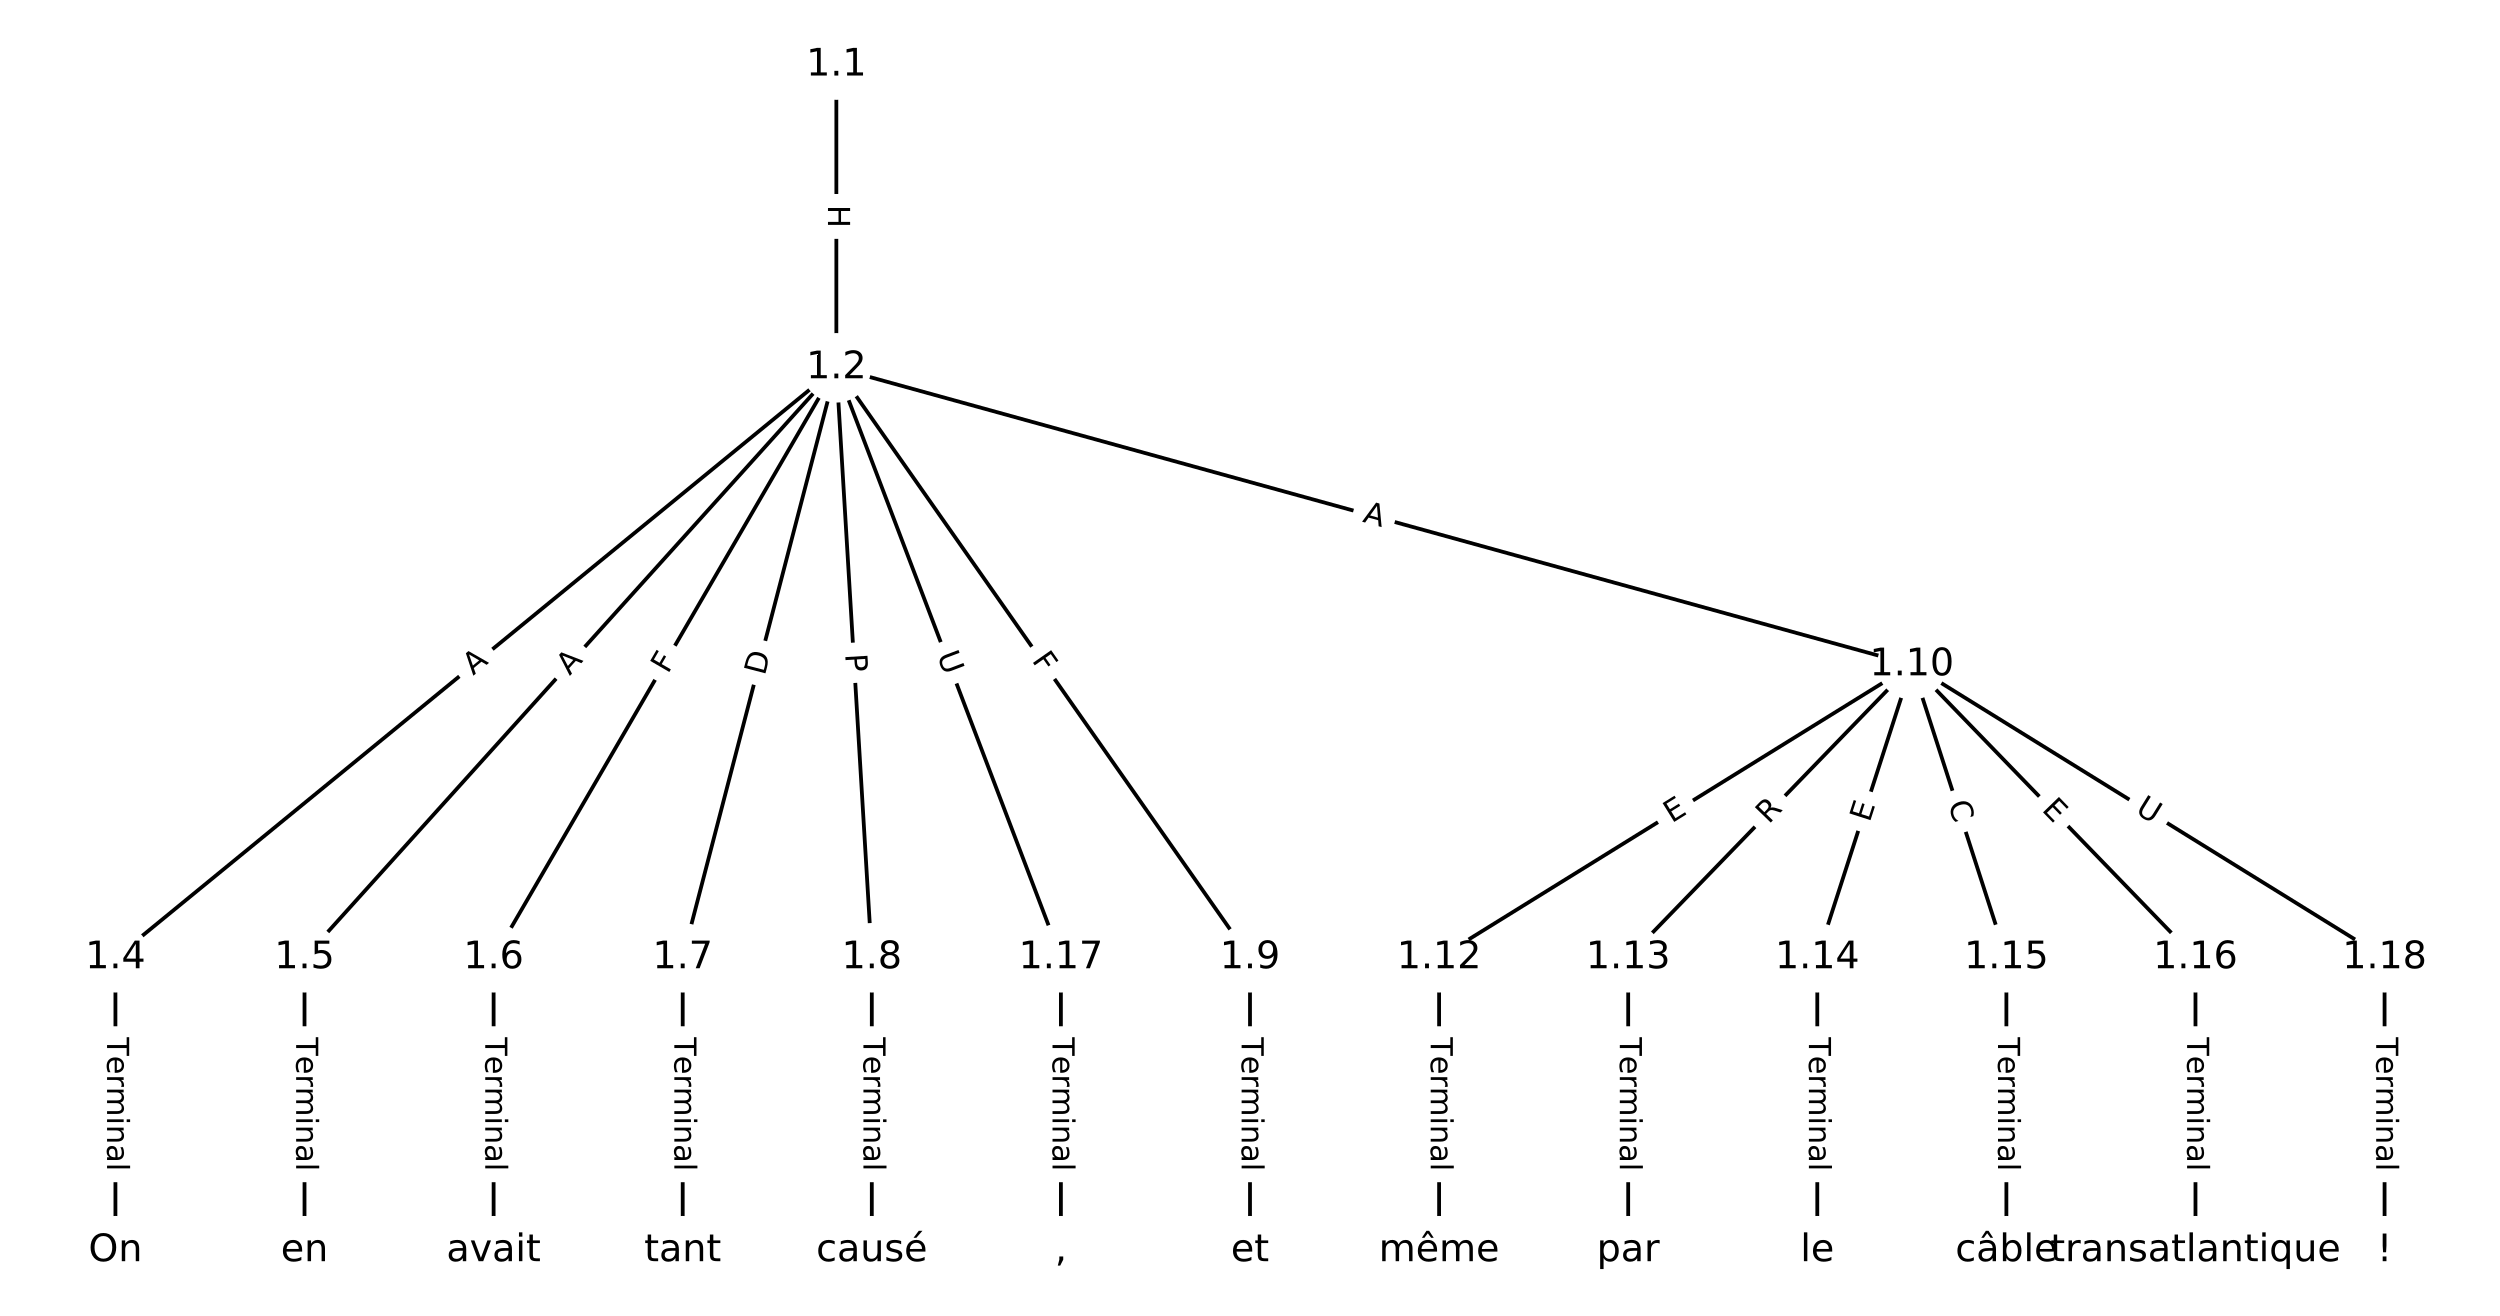 <?xml version="1.0" encoding="utf-8" standalone="no"?>
<!DOCTYPE svg PUBLIC "-//W3C//DTD SVG 1.1//EN"
  "http://www.w3.org/Graphics/SVG/1.1/DTD/svg11.dtd">
<!-- Created with matplotlib (https://matplotlib.org/) -->
<svg height="346.667pt" version="1.1" viewBox="0 0 658.667 346.667" width="658.667pt" xmlns="http://www.w3.org/2000/svg" xmlns:xlink="http://www.w3.org/1999/xlink">
 <defs>
  <style type="text/css">
*{stroke-linecap:butt;stroke-linejoin:round;}
  </style>
 </defs>
 <g id="figure_1">
  <g id="patch_1">
   <path d="M 0 346.667 
L 658.667 346.667 
L 658.667 0 
L 0 0 
z
" style="fill:#ffffff;"/>
  </g>
  <g id="axes_1">
   <g id="LineCollection_1">
    <path clip-path="url(#pf6a840a02a)" d="M 220.351 17.146 
L 220.351 96.907 
" style="fill:none;stroke:#000000;"/>
    <path clip-path="url(#pf6a840a02a)" d="M 220.351 96.907 
L 30.411 252.341 
" style="fill:none;stroke:#000000;"/>
    <path clip-path="url(#pf6a840a02a)" d="M 220.351 96.907 
L 80.231 252.341 
" style="fill:none;stroke:#000000;"/>
    <path clip-path="url(#pf6a840a02a)" d="M 220.351 96.907 
L 130.052 252.341 
" style="fill:none;stroke:#000000;"/>
    <path clip-path="url(#pf6a840a02a)" d="M 220.351 96.907 
L 179.872 252.341 
" style="fill:none;stroke:#000000;"/>
    <path clip-path="url(#pf6a840a02a)" d="M 220.351 96.907 
L 229.693 252.341 
" style="fill:none;stroke:#000000;"/>
    <path clip-path="url(#pf6a840a02a)" d="M 220.351 96.907 
L 329.333 252.341 
" style="fill:none;stroke:#000000;"/>
    <path clip-path="url(#pf6a840a02a)" d="M 220.351 96.907 
L 503.705 175.16 
" style="fill:none;stroke:#000000;"/>
    <path clip-path="url(#pf6a840a02a)" d="M 220.351 96.907 
L 279.513 252.341 
" style="fill:none;stroke:#000000;"/>
    <path clip-path="url(#pf6a840a02a)" d="M 30.411 252.341 
L 30.411 329.521 
" style="fill:none;stroke:#000000;"/>
    <path clip-path="url(#pf6a840a02a)" d="M 80.231 252.341 
L 80.231 329.521 
" style="fill:none;stroke:#000000;"/>
    <path clip-path="url(#pf6a840a02a)" d="M 130.052 252.341 
L 130.052 329.521 
" style="fill:none;stroke:#000000;"/>
    <path clip-path="url(#pf6a840a02a)" d="M 179.872 252.341 
L 179.872 329.521 
" style="fill:none;stroke:#000000;"/>
    <path clip-path="url(#pf6a840a02a)" d="M 229.693 252.341 
L 229.693 329.521 
" style="fill:none;stroke:#000000;"/>
    <path clip-path="url(#pf6a840a02a)" d="M 329.333 252.341 
L 329.333 329.521 
" style="fill:none;stroke:#000000;"/>
    <path clip-path="url(#pf6a840a02a)" d="M 503.705 175.16 
L 379.154 252.341 
" style="fill:none;stroke:#000000;"/>
    <path clip-path="url(#pf6a840a02a)" d="M 503.705 175.16 
L 428.974 252.341 
" style="fill:none;stroke:#000000;"/>
    <path clip-path="url(#pf6a840a02a)" d="M 503.705 175.16 
L 478.794 252.341 
" style="fill:none;stroke:#000000;"/>
    <path clip-path="url(#pf6a840a02a)" d="M 503.705 175.16 
L 528.615 252.341 
" style="fill:none;stroke:#000000;"/>
    <path clip-path="url(#pf6a840a02a)" d="M 503.705 175.16 
L 578.435 252.341 
" style="fill:none;stroke:#000000;"/>
    <path clip-path="url(#pf6a840a02a)" d="M 503.705 175.16 
L 628.256 252.341 
" style="fill:none;stroke:#000000;"/>
    <path clip-path="url(#pf6a840a02a)" d="M 379.154 252.341 
L 379.154 329.521 
" style="fill:none;stroke:#000000;"/>
    <path clip-path="url(#pf6a840a02a)" d="M 428.974 252.341 
L 428.974 329.521 
" style="fill:none;stroke:#000000;"/>
    <path clip-path="url(#pf6a840a02a)" d="M 478.794 252.341 
L 478.794 329.521 
" style="fill:none;stroke:#000000;"/>
    <path clip-path="url(#pf6a840a02a)" d="M 528.615 252.341 
L 528.615 329.521 
" style="fill:none;stroke:#000000;"/>
    <path clip-path="url(#pf6a840a02a)" d="M 578.435 252.341 
L 578.435 329.521 
" style="fill:none;stroke:#000000;"/>
    <path clip-path="url(#pf6a840a02a)" d="M 279.513 252.341 
L 279.513 329.521 
" style="fill:none;stroke:#000000;"/>
    <path clip-path="url(#pf6a840a02a)" d="M 628.256 252.341 
L 628.256 329.521 
" style="fill:none;stroke:#000000;"/>
   </g>
   <g id="text_1">
    <g id="patch_2">
     <path clip-path="url(#pf6a840a02a)" d="M 214.08 54.018 
L 214.08 60.034 
Q 214.08 62.434 216.48 62.434 
L 224.222 62.434 
Q 226.622 62.434 226.622 60.034 
L 226.622 54.018 
Q 226.622 51.618 224.222 51.618 
L 216.48 51.618 
Q 214.08 51.618 214.08 54.018 
z
" style="fill:#ffffff;stroke:#ffffff;stroke-linejoin:miter;"/>
    </g>
    <g clip-path="url(#pf6a840a02a)">
     <!-- H -->
     <defs>
      <path d="M 9.812 72.906 
L 19.672 72.906 
L 19.672 43.016 
L 55.516 43.016 
L 55.516 72.906 
L 65.375 72.906 
L 65.375 0 
L 55.516 0 
L 55.516 34.719 
L 19.672 34.719 
L 19.672 0 
L 9.812 0 
z
" id="DejaVuSans-72"/>
     </defs>
     <g transform="translate(218.144 54.018)rotate(-270)scale(0.08 -0.08)">
      <use xlink:href="#DejaVuSans-72"/>
     </g>
    </g>
   </g>
   <g id="text_2">
    <g id="patch_3">
     <path clip-path="url(#pf6a840a02a)" d="M 127.235 181.21 
L 131.47 177.744 
Q 133.328 176.224 131.808 174.367 
L 126.904 168.375 
Q 125.384 166.517 123.527 168.037 
L 119.292 171.503 
Q 117.435 173.023 118.954 174.88 
L 123.858 180.872 
Q 125.378 182.73 127.235 181.21 
z
" style="fill:#ffffff;stroke:#ffffff;stroke-linejoin:miter;"/>
    </g>
    <g clip-path="url(#pf6a840a02a)">
     <!-- A -->
     <defs>
      <path d="M 34.188 63.188 
L 20.797 26.906 
L 47.609 26.906 
z
M 28.609 72.906 
L 39.797 72.906 
L 67.578 0 
L 57.328 0 
L 50.688 18.703 
L 17.828 18.703 
L 11.188 0 
L 0.781 0 
z
" id="DejaVuSans-65"/>
     </defs>
     <g transform="translate(124.662 178.065)rotate(-39.295)scale(0.08 -0.08)">
      <use xlink:href="#DejaVuSans-65"/>
     </g>
    </g>
   </g>
   <g id="text_3">
    <g id="patch_4">
     <path clip-path="url(#pf6a840a02a)" d="M 153.117 180.855 
L 156.781 176.79 
Q 158.388 175.008 156.606 173.401 
L 150.855 168.217 
Q 149.072 166.61 147.465 168.392 
L 143.801 172.457 
Q 142.194 174.239 143.977 175.846 
L 149.728 181.031 
Q 151.51 182.638 153.117 180.855 
z
" style="fill:#ffffff;stroke:#ffffff;stroke-linejoin:miter;"/>
    </g>
    <g clip-path="url(#pf6a840a02a)">
     <!-- A -->
     <g transform="translate(150.099 178.134)rotate(-47.966)scale(0.08 -0.08)">
      <use xlink:href="#DejaVuSans-65"/>
     </g>
    </g>
   </g>
   <g id="text_4">
    <g id="patch_5">
     <path clip-path="url(#pf6a840a02a)" d="M 179.468 179.763 
L 181.78 175.785 
Q 182.985 173.709 180.91 172.504 
L 174.215 168.614 
Q 172.14 167.409 170.935 169.484 
L 168.623 173.463 
Q 167.418 175.538 169.493 176.743 
L 176.188 180.633 
Q 178.263 181.838 179.468 179.763 
z
" style="fill:#ffffff;stroke:#ffffff;stroke-linejoin:miter;"/>
    </g>
    <g clip-path="url(#pf6a840a02a)">
     <!-- F -->
     <defs>
      <path d="M 9.812 72.906 
L 51.703 72.906 
L 51.703 64.594 
L 19.672 64.594 
L 19.672 43.109 
L 48.578 43.109 
L 48.578 34.812 
L 19.672 34.812 
L 19.672 0 
L 9.812 0 
z
" id="DejaVuSans-70"/>
     </defs>
     <g transform="translate(175.955 177.722)rotate(-59.846)scale(0.08 -0.08)">
      <use xlink:href="#DejaVuSans-70"/>
     </g>
    </g>
   </g>
   <g id="text_5">
    <g id="patch_6">
     <path clip-path="url(#pf6a840a02a)" d="M 205.404 179.185 
L 206.957 173.223 
Q 207.562 170.901 205.239 170.296 
L 197.746 168.345 
Q 195.424 167.74 194.819 170.063 
L 193.267 176.024 
Q 192.662 178.346 194.984 178.951 
L 202.477 180.902 
Q 204.799 181.507 205.404 179.185 
z
" style="fill:#ffffff;stroke:#ffffff;stroke-linejoin:miter;"/>
    </g>
    <g clip-path="url(#pf6a840a02a)">
     <!-- D -->
     <defs>
      <path d="M 19.672 64.797 
L 19.672 8.109 
L 31.594 8.109 
Q 46.688 8.109 53.688 14.938 
Q 60.688 21.781 60.688 36.531 
Q 60.688 51.172 53.688 57.984 
Q 46.688 64.797 31.594 64.797 
z
M 9.812 72.906 
L 30.078 72.906 
Q 51.266 72.906 61.172 64.094 
Q 71.094 55.281 71.094 36.531 
Q 71.094 17.672 61.125 8.828 
Q 51.172 0 30.078 0 
L 9.812 0 
z
" id="DejaVuSans-68"/>
     </defs>
     <g transform="translate(201.472 178.161)rotate(-75.403)scale(0.08 -0.08)">
      <use xlink:href="#DejaVuSans-68"/>
     </g>
    </g>
   </g>
   <g id="text_6">
    <g id="patch_7">
     <path clip-path="url(#pf6a840a02a)" d="M 218.617 172.592 
L 218.907 177.407 
Q 219.051 179.803 221.446 179.659 
L 229.175 179.195 
Q 231.571 179.051 231.427 176.655 
L 231.137 171.84 
Q 230.993 169.444 228.598 169.588 
L 220.869 170.053 
Q 218.473 170.197 218.617 172.592 
z
" style="fill:#ffffff;stroke:#ffffff;stroke-linejoin:miter;"/>
    </g>
    <g clip-path="url(#pf6a840a02a)">
     <!-- P -->
     <defs>
      <path d="M 19.672 64.797 
L 19.672 37.406 
L 32.078 37.406 
Q 38.969 37.406 42.719 40.969 
Q 46.484 44.531 46.484 51.125 
Q 46.484 57.672 42.719 61.234 
Q 38.969 64.797 32.078 64.797 
z
M 9.812 72.906 
L 32.078 72.906 
Q 44.344 72.906 50.609 67.359 
Q 56.891 61.812 56.891 51.125 
Q 56.891 40.328 50.609 34.812 
Q 44.344 29.297 32.078 29.297 
L 19.672 29.297 
L 19.672 0 
L 9.812 0 
z
" id="DejaVuSans-80"/>
     </defs>
     <g transform="translate(222.674 172.348)rotate(-273.439)scale(0.08 -0.08)">
      <use xlink:href="#DejaVuSans-80"/>
     </g>
    </g>
   </g>
   <g id="text_7">
    <g id="patch_8">
     <path clip-path="url(#pf6a840a02a)" d="M 268.387 176.34 
L 271.028 180.108 
Q 272.406 182.073 274.371 180.695 
L 280.711 176.25 
Q 282.676 174.872 281.298 172.907 
L 278.656 169.14 
Q 277.279 167.174 275.313 168.552 
L 268.974 172.997 
Q 267.009 174.375 268.387 176.34 
z
" style="fill:#ffffff;stroke:#ffffff;stroke-linejoin:miter;"/>
    </g>
    <g clip-path="url(#pf6a840a02a)">
     <!-- F -->
     <g transform="translate(271.714 174.007)rotate(-305.036)scale(0.08 -0.08)">
      <use xlink:href="#DejaVuSans-70"/>
     </g>
    </g>
   </g>
   <g id="text_8">
    <g id="patch_9">
     <path clip-path="url(#pf6a840a02a)" d="M 357.721 141.35 
L 362.996 142.807 
Q 365.309 143.446 365.948 141.132 
L 368.009 133.669 
Q 368.648 131.356 366.335 130.717 
L 361.06 129.26 
Q 358.746 128.621 358.108 130.935 
L 356.046 138.398 
Q 355.408 140.711 357.721 141.35 
z
" style="fill:#ffffff;stroke:#ffffff;stroke-linejoin:miter;"/>
    </g>
    <g clip-path="url(#pf6a840a02a)">
     <!-- A -->
     <g transform="translate(358.803 137.433)rotate(-344.561)scale(0.08 -0.08)">
      <use xlink:href="#DejaVuSans-65"/>
     </g>
    </g>
   </g>
   <g id="text_9">
    <g id="patch_10">
     <path clip-path="url(#pf6a840a02a)" d="M 243.03 174.118 
L 245.112 179.59 
Q 245.966 181.833 248.209 180.98 
L 255.445 178.226 
Q 257.688 177.372 256.835 175.129 
L 254.752 169.657 
Q 253.898 167.414 251.655 168.267 
L 244.419 171.022 
Q 242.176 171.875 243.03 174.118 
z
" style="fill:#ffffff;stroke:#ffffff;stroke-linejoin:miter;"/>
    </g>
    <g clip-path="url(#pf6a840a02a)">
     <!-- U -->
     <defs>
      <path d="M 8.688 72.906 
L 18.609 72.906 
L 18.609 28.609 
Q 18.609 16.891 22.844 11.734 
Q 27.094 6.594 36.625 6.594 
Q 46.094 6.594 50.344 11.734 
Q 54.594 16.891 54.594 28.609 
L 54.594 72.906 
L 64.5 72.906 
L 64.5 27.391 
Q 64.5 13.141 57.438 5.859 
Q 50.391 -1.422 36.625 -1.422 
Q 22.797 -1.422 15.734 5.859 
Q 8.688 13.141 8.688 27.391 
z
" id="DejaVuSans-85"/>
     </defs>
     <g transform="translate(246.828 172.673)rotate(-290.838)scale(0.08 -0.08)">
      <use xlink:href="#DejaVuSans-85"/>
     </g>
    </g>
   </g>
   <g id="text_10">
    <g id="patch_11">
     <path clip-path="url(#pf6a840a02a)" d="M 24.14 273.288 
L 24.14 308.573 
Q 24.14 310.973 26.54 310.973 
L 34.282 310.973 
Q 36.682 310.973 36.682 308.573 
L 36.682 273.288 
Q 36.682 270.888 34.282 270.888 
L 26.54 270.888 
Q 24.14 270.888 24.14 273.288 
z
" style="fill:#ffffff;stroke:#ffffff;stroke-linejoin:miter;"/>
    </g>
    <g clip-path="url(#pf6a840a02a)">
     <!-- Terminal -->
     <defs>
      <path d="M -0.297 72.906 
L 61.375 72.906 
L 61.375 64.594 
L 35.5 64.594 
L 35.5 0 
L 25.594 0 
L 25.594 64.594 
L -0.297 64.594 
z
" id="DejaVuSans-84"/>
      <path d="M 56.203 29.594 
L 56.203 25.203 
L 14.891 25.203 
Q 15.484 15.922 20.484 11.062 
Q 25.484 6.203 34.422 6.203 
Q 39.594 6.203 44.453 7.469 
Q 49.312 8.734 54.109 11.281 
L 54.109 2.781 
Q 49.266 0.734 44.188 -0.344 
Q 39.109 -1.422 33.891 -1.422 
Q 20.797 -1.422 13.156 6.188 
Q 5.516 13.812 5.516 26.812 
Q 5.516 40.234 12.766 48.109 
Q 20.016 56 32.328 56 
Q 43.359 56 49.781 48.891 
Q 56.203 41.797 56.203 29.594 
z
M 47.219 32.234 
Q 47.125 39.594 43.094 43.984 
Q 39.062 48.391 32.422 48.391 
Q 24.906 48.391 20.391 44.141 
Q 15.875 39.891 15.188 32.172 
z
" id="DejaVuSans-101"/>
      <path d="M 41.109 46.297 
Q 39.594 47.172 37.812 47.578 
Q 36.031 48 33.891 48 
Q 26.266 48 22.188 43.047 
Q 18.109 38.094 18.109 28.812 
L 18.109 0 
L 9.078 0 
L 9.078 54.688 
L 18.109 54.688 
L 18.109 46.188 
Q 20.953 51.172 25.484 53.578 
Q 30.031 56 36.531 56 
Q 37.453 56 38.578 55.875 
Q 39.703 55.766 41.062 55.516 
z
" id="DejaVuSans-114"/>
      <path d="M 52 44.188 
Q 55.375 50.25 60.062 53.125 
Q 64.75 56 71.094 56 
Q 79.641 56 84.281 50.016 
Q 88.922 44.047 88.922 33.016 
L 88.922 0 
L 79.891 0 
L 79.891 32.719 
Q 79.891 40.578 77.094 44.375 
Q 74.312 48.188 68.609 48.188 
Q 61.625 48.188 57.562 43.547 
Q 53.516 38.922 53.516 30.906 
L 53.516 0 
L 44.484 0 
L 44.484 32.719 
Q 44.484 40.625 41.703 44.406 
Q 38.922 48.188 33.109 48.188 
Q 26.219 48.188 22.156 43.531 
Q 18.109 38.875 18.109 30.906 
L 18.109 0 
L 9.078 0 
L 9.078 54.688 
L 18.109 54.688 
L 18.109 46.188 
Q 21.188 51.219 25.484 53.609 
Q 29.781 56 35.688 56 
Q 41.656 56 45.828 52.969 
Q 50 49.953 52 44.188 
z
" id="DejaVuSans-109"/>
      <path d="M 9.422 54.688 
L 18.406 54.688 
L 18.406 0 
L 9.422 0 
z
M 9.422 75.984 
L 18.406 75.984 
L 18.406 64.594 
L 9.422 64.594 
z
" id="DejaVuSans-105"/>
      <path d="M 54.891 33.016 
L 54.891 0 
L 45.906 0 
L 45.906 32.719 
Q 45.906 40.484 42.875 44.328 
Q 39.844 48.188 33.797 48.188 
Q 26.516 48.188 22.312 43.547 
Q 18.109 38.922 18.109 30.906 
L 18.109 0 
L 9.078 0 
L 9.078 54.688 
L 18.109 54.688 
L 18.109 46.188 
Q 21.344 51.125 25.703 53.562 
Q 30.078 56 35.797 56 
Q 45.219 56 50.047 50.172 
Q 54.891 44.344 54.891 33.016 
z
" id="DejaVuSans-110"/>
      <path d="M 34.281 27.484 
Q 23.391 27.484 19.188 25 
Q 14.984 22.516 14.984 16.5 
Q 14.984 11.719 18.141 8.906 
Q 21.297 6.109 26.703 6.109 
Q 34.188 6.109 38.703 11.406 
Q 43.219 16.703 43.219 25.484 
L 43.219 27.484 
z
M 52.203 31.203 
L 52.203 0 
L 43.219 0 
L 43.219 8.297 
Q 40.141 3.328 35.547 0.953 
Q 30.953 -1.422 24.312 -1.422 
Q 15.922 -1.422 10.953 3.297 
Q 6 8.016 6 15.922 
Q 6 25.141 12.172 29.828 
Q 18.359 34.516 30.609 34.516 
L 43.219 34.516 
L 43.219 35.406 
Q 43.219 41.609 39.141 45 
Q 35.062 48.391 27.688 48.391 
Q 23 48.391 18.547 47.266 
Q 14.109 46.141 10.016 43.891 
L 10.016 52.203 
Q 14.938 54.109 19.578 55.047 
Q 24.219 56 28.609 56 
Q 40.484 56 46.344 49.844 
Q 52.203 43.703 52.203 31.203 
z
" id="DejaVuSans-97"/>
      <path d="M 9.422 75.984 
L 18.406 75.984 
L 18.406 0 
L 9.422 0 
z
" id="DejaVuSans-108"/>
     </defs>
     <g transform="translate(28.204 273.288)rotate(-270)scale(0.08 -0.08)">
      <use xlink:href="#DejaVuSans-84"/>
      <use x="60.818" xlink:href="#DejaVuSans-101"/>
      <use x="122.342" xlink:href="#DejaVuSans-114"/>
      <use x="163.439" xlink:href="#DejaVuSans-109"/>
      <use x="260.852" xlink:href="#DejaVuSans-105"/>
      <use x="288.635" xlink:href="#DejaVuSans-110"/>
      <use x="352.014" xlink:href="#DejaVuSans-97"/>
      <use x="413.293" xlink:href="#DejaVuSans-108"/>
     </g>
    </g>
   </g>
   <g id="text_11">
    <g id="patch_12">
     <path clip-path="url(#pf6a840a02a)" d="M 73.96 273.288 
L 73.96 308.573 
Q 73.96 310.973 76.36 310.973 
L 84.103 310.973 
Q 86.503 310.973 86.503 308.573 
L 86.503 273.288 
Q 86.503 270.888 84.103 270.888 
L 76.36 270.888 
Q 73.96 270.888 73.96 273.288 
z
" style="fill:#ffffff;stroke:#ffffff;stroke-linejoin:miter;"/>
    </g>
    <g clip-path="url(#pf6a840a02a)">
     <!-- Terminal -->
     <g transform="translate(78.024 273.288)rotate(-270)scale(0.08 -0.08)">
      <use xlink:href="#DejaVuSans-84"/>
      <use x="60.818" xlink:href="#DejaVuSans-101"/>
      <use x="122.342" xlink:href="#DejaVuSans-114"/>
      <use x="163.439" xlink:href="#DejaVuSans-109"/>
      <use x="260.852" xlink:href="#DejaVuSans-105"/>
      <use x="288.635" xlink:href="#DejaVuSans-110"/>
      <use x="352.014" xlink:href="#DejaVuSans-97"/>
      <use x="413.293" xlink:href="#DejaVuSans-108"/>
     </g>
    </g>
   </g>
   <g id="text_12">
    <g id="patch_13">
     <path clip-path="url(#pf6a840a02a)" d="M 123.781 273.288 
L 123.781 308.573 
Q 123.781 310.973 126.181 310.973 
L 133.923 310.973 
Q 136.323 310.973 136.323 308.573 
L 136.323 273.288 
Q 136.323 270.888 133.923 270.888 
L 126.181 270.888 
Q 123.781 270.888 123.781 273.288 
z
" style="fill:#ffffff;stroke:#ffffff;stroke-linejoin:miter;"/>
    </g>
    <g clip-path="url(#pf6a840a02a)">
     <!-- Terminal -->
     <g transform="translate(127.844 273.288)rotate(-270)scale(0.08 -0.08)">
      <use xlink:href="#DejaVuSans-84"/>
      <use x="60.818" xlink:href="#DejaVuSans-101"/>
      <use x="122.342" xlink:href="#DejaVuSans-114"/>
      <use x="163.439" xlink:href="#DejaVuSans-109"/>
      <use x="260.852" xlink:href="#DejaVuSans-105"/>
      <use x="288.635" xlink:href="#DejaVuSans-110"/>
      <use x="352.014" xlink:href="#DejaVuSans-97"/>
      <use x="413.293" xlink:href="#DejaVuSans-108"/>
     </g>
    </g>
   </g>
   <g id="text_13">
    <g id="patch_14">
     <path clip-path="url(#pf6a840a02a)" d="M 173.601 273.288 
L 173.601 308.573 
Q 173.601 310.973 176.001 310.973 
L 183.743 310.973 
Q 186.143 310.973 186.143 308.573 
L 186.143 273.288 
Q 186.143 270.888 183.743 270.888 
L 176.001 270.888 
Q 173.601 270.888 173.601 273.288 
z
" style="fill:#ffffff;stroke:#ffffff;stroke-linejoin:miter;"/>
    </g>
    <g clip-path="url(#pf6a840a02a)">
     <!-- Terminal -->
     <g transform="translate(177.665 273.288)rotate(-270)scale(0.08 -0.08)">
      <use xlink:href="#DejaVuSans-84"/>
      <use x="60.818" xlink:href="#DejaVuSans-101"/>
      <use x="122.342" xlink:href="#DejaVuSans-114"/>
      <use x="163.439" xlink:href="#DejaVuSans-109"/>
      <use x="260.852" xlink:href="#DejaVuSans-105"/>
      <use x="288.635" xlink:href="#DejaVuSans-110"/>
      <use x="352.014" xlink:href="#DejaVuSans-97"/>
      <use x="413.293" xlink:href="#DejaVuSans-108"/>
     </g>
    </g>
   </g>
   <g id="text_14">
    <g id="patch_15">
     <path clip-path="url(#pf6a840a02a)" d="M 223.421 273.288 
L 223.421 308.573 
Q 223.421 310.973 225.821 310.973 
L 233.564 310.973 
Q 235.964 310.973 235.964 308.573 
L 235.964 273.288 
Q 235.964 270.888 233.564 270.888 
L 225.821 270.888 
Q 223.421 270.888 223.421 273.288 
z
" style="fill:#ffffff;stroke:#ffffff;stroke-linejoin:miter;"/>
    </g>
    <g clip-path="url(#pf6a840a02a)">
     <!-- Terminal -->
     <g transform="translate(227.485 273.288)rotate(-270)scale(0.08 -0.08)">
      <use xlink:href="#DejaVuSans-84"/>
      <use x="60.818" xlink:href="#DejaVuSans-101"/>
      <use x="122.342" xlink:href="#DejaVuSans-114"/>
      <use x="163.439" xlink:href="#DejaVuSans-109"/>
      <use x="260.852" xlink:href="#DejaVuSans-105"/>
      <use x="288.635" xlink:href="#DejaVuSans-110"/>
      <use x="352.014" xlink:href="#DejaVuSans-97"/>
      <use x="413.293" xlink:href="#DejaVuSans-108"/>
     </g>
    </g>
   </g>
   <g id="text_15">
    <g id="patch_16">
     <path clip-path="url(#pf6a840a02a)" d="M 323.062 273.288 
L 323.062 308.573 
Q 323.062 310.973 325.462 310.973 
L 333.205 310.973 
Q 335.605 310.973 335.605 308.573 
L 335.605 273.288 
Q 335.605 270.888 333.205 270.888 
L 325.462 270.888 
Q 323.062 270.888 323.062 273.288 
z
" style="fill:#ffffff;stroke:#ffffff;stroke-linejoin:miter;"/>
    </g>
    <g clip-path="url(#pf6a840a02a)">
     <!-- Terminal -->
     <g transform="translate(327.126 273.288)rotate(-270)scale(0.08 -0.08)">
      <use xlink:href="#DejaVuSans-84"/>
      <use x="60.818" xlink:href="#DejaVuSans-101"/>
      <use x="122.342" xlink:href="#DejaVuSans-114"/>
      <use x="163.439" xlink:href="#DejaVuSans-109"/>
      <use x="260.852" xlink:href="#DejaVuSans-105"/>
      <use x="288.635" xlink:href="#DejaVuSans-110"/>
      <use x="352.014" xlink:href="#DejaVuSans-97"/>
      <use x="413.293" xlink:href="#DejaVuSans-108"/>
     </g>
    </g>
   </g>
   <g id="text_16">
    <g id="patch_17">
     <path clip-path="url(#pf6a840a02a)" d="M 442.584 220.413 
L 446.881 217.75 
Q 448.921 216.486 447.657 214.446 
L 443.579 207.864 
Q 442.314 205.824 440.274 207.088 
L 435.977 209.751 
Q 433.937 211.015 435.202 213.055 
L 439.28 219.637 
Q 440.544 221.677 442.584 220.413 
z
" style="fill:#ffffff;stroke:#ffffff;stroke-linejoin:miter;"/>
    </g>
    <g clip-path="url(#pf6a840a02a)">
     <!-- E -->
     <defs>
      <path d="M 9.812 72.906 
L 55.906 72.906 
L 55.906 64.594 
L 19.672 64.594 
L 19.672 43.016 
L 54.391 43.016 
L 54.391 34.719 
L 19.672 34.719 
L 19.672 8.297 
L 56.781 8.297 
L 56.781 0 
L 9.812 0 
z
" id="DejaVuSans-69"/>
     </defs>
     <g transform="translate(440.444 216.958)rotate(-31.785)scale(0.08 -0.08)">
      <use xlink:href="#DejaVuSans-69"/>
     </g>
    </g>
   </g>
   <g id="text_17">
    <g id="patch_18">
     <path clip-path="url(#pf6a840a02a)" d="M 468.911 220.11 
L 472.778 216.116 
Q 474.448 214.392 472.723 212.722 
L 467.161 207.337 
Q 465.437 205.667 463.767 207.391 
L 459.901 211.385 
Q 458.231 213.109 459.955 214.779 
L 465.518 220.164 
Q 467.242 221.834 468.911 220.11 
z
" style="fill:#ffffff;stroke:#ffffff;stroke-linejoin:miter;"/>
    </g>
    <g clip-path="url(#pf6a840a02a)">
     <!-- R -->
     <defs>
      <path d="M 44.391 34.188 
Q 47.562 33.109 50.562 29.594 
Q 53.562 26.078 56.594 19.922 
L 66.609 0 
L 56 0 
L 46.688 18.703 
Q 43.062 26.031 39.672 28.422 
Q 36.281 30.812 30.422 30.812 
L 19.672 30.812 
L 19.672 0 
L 9.812 0 
L 9.812 72.906 
L 32.078 72.906 
Q 44.578 72.906 50.734 67.672 
Q 56.891 62.453 56.891 51.906 
Q 56.891 45.016 53.688 40.469 
Q 50.484 35.938 44.391 34.188 
z
M 19.672 64.797 
L 19.672 38.922 
L 32.078 38.922 
Q 39.203 38.922 42.844 42.219 
Q 46.484 45.516 46.484 51.906 
Q 46.484 58.297 42.844 61.547 
Q 39.203 64.797 32.078 64.797 
z
" id="DejaVuSans-82"/>
     </defs>
     <g transform="translate(465.992 217.283)rotate(-45.924)scale(0.08 -0.08)">
      <use xlink:href="#DejaVuSans-82"/>
     </g>
    </g>
   </g>
   <g id="text_18">
    <g id="patch_19">
     <path clip-path="url(#pf6a840a02a)" d="M 496.441 218.082 
L 497.994 213.271 
Q 498.731 210.987 496.447 210.25 
L 489.079 207.872 
Q 486.795 207.135 486.058 209.419 
L 484.505 214.23 
Q 483.768 216.514 486.052 217.251 
L 493.42 219.629 
Q 495.704 220.366 496.441 218.082 
z
" style="fill:#ffffff;stroke:#ffffff;stroke-linejoin:miter;"/>
    </g>
    <g clip-path="url(#pf6a840a02a)">
     <!-- E -->
     <g transform="translate(492.574 216.834)rotate(-72.112)scale(0.08 -0.08)">
      <use xlink:href="#DejaVuSans-69"/>
     </g>
    </g>
   </g>
   <g id="text_19">
    <g id="patch_20">
     <path clip-path="url(#pf6a840a02a)" d="M 509.334 213.019 
L 511.05 218.335 
Q 511.787 220.619 514.071 219.882 
L 521.439 217.504 
Q 523.723 216.766 522.986 214.482 
L 521.27 209.166 
Q 520.533 206.882 518.249 207.619 
L 510.881 209.997 
Q 508.597 210.735 509.334 213.019 
z
" style="fill:#ffffff;stroke:#ffffff;stroke-linejoin:miter;"/>
    </g>
    <g clip-path="url(#pf6a840a02a)">
     <!-- C -->
     <defs>
      <path d="M 64.406 67.281 
L 64.406 56.891 
Q 59.422 61.531 53.781 63.812 
Q 48.141 66.109 41.797 66.109 
Q 29.297 66.109 22.656 58.469 
Q 16.016 50.828 16.016 36.375 
Q 16.016 21.969 22.656 14.328 
Q 29.297 6.688 41.797 6.688 
Q 48.141 6.688 53.781 8.984 
Q 59.422 11.281 64.406 15.922 
L 64.406 5.609 
Q 59.234 2.094 53.438 0.328 
Q 47.656 -1.422 41.219 -1.422 
Q 24.656 -1.422 15.125 8.703 
Q 5.609 18.844 5.609 36.375 
Q 5.609 53.953 15.125 64.078 
Q 24.656 74.219 41.219 74.219 
Q 47.75 74.219 53.531 72.484 
Q 59.328 70.75 64.406 67.281 
z
" id="DejaVuSans-67"/>
     </defs>
     <g transform="translate(513.201 211.77)rotate(-287.888)scale(0.08 -0.08)">
      <use xlink:href="#DejaVuSans-67"/>
     </g>
    </g>
   </g>
   <g id="text_20">
    <g id="patch_21">
     <path clip-path="url(#pf6a840a02a)" d="M 534.806 216.297 
L 538.323 219.929 
Q 539.992 221.653 541.716 219.983 
L 547.279 214.598 
Q 549.003 212.928 547.333 211.204 
L 543.817 207.572 
Q 542.148 205.848 540.423 207.518 
L 534.861 212.903 
Q 533.137 214.573 534.806 216.297 
z
" style="fill:#ffffff;stroke:#ffffff;stroke-linejoin:miter;"/>
    </g>
    <g clip-path="url(#pf6a840a02a)">
     <!-- E -->
     <g transform="translate(537.726 213.47)rotate(-314.076)scale(0.08 -0.08)">
      <use xlink:href="#DejaVuSans-69"/>
     </g>
    </g>
   </g>
   <g id="text_21">
    <g id="patch_22">
     <path clip-path="url(#pf6a840a02a)" d="M 560.188 217.539 
L 565.165 220.623 
Q 567.205 221.887 568.47 219.847 
L 572.548 213.266 
Q 573.812 211.226 571.772 209.962 
L 566.795 206.878 
Q 564.755 205.614 563.491 207.654 
L 559.413 214.235 
Q 558.148 216.275 560.188 217.539 
z
" style="fill:#ffffff;stroke:#ffffff;stroke-linejoin:miter;"/>
    </g>
    <g clip-path="url(#pf6a840a02a)">
     <!-- U -->
     <g transform="translate(562.329 214.085)rotate(-328.215)scale(0.08 -0.08)">
      <use xlink:href="#DejaVuSans-85"/>
     </g>
    </g>
   </g>
   <g id="text_22">
    <g id="patch_23">
     <path clip-path="url(#pf6a840a02a)" d="M 372.882 273.288 
L 372.882 308.573 
Q 372.882 310.973 375.282 310.973 
L 383.025 310.973 
Q 385.425 310.973 385.425 308.573 
L 385.425 273.288 
Q 385.425 270.888 383.025 270.888 
L 375.282 270.888 
Q 372.882 270.888 372.882 273.288 
z
" style="fill:#ffffff;stroke:#ffffff;stroke-linejoin:miter;"/>
    </g>
    <g clip-path="url(#pf6a840a02a)">
     <!-- Terminal -->
     <g transform="translate(376.946 273.288)rotate(-270)scale(0.08 -0.08)">
      <use xlink:href="#DejaVuSans-84"/>
      <use x="60.818" xlink:href="#DejaVuSans-101"/>
      <use x="122.342" xlink:href="#DejaVuSans-114"/>
      <use x="163.439" xlink:href="#DejaVuSans-109"/>
      <use x="260.852" xlink:href="#DejaVuSans-105"/>
      <use x="288.635" xlink:href="#DejaVuSans-110"/>
      <use x="352.014" xlink:href="#DejaVuSans-97"/>
      <use x="413.293" xlink:href="#DejaVuSans-108"/>
     </g>
    </g>
   </g>
   <g id="text_23">
    <g id="patch_24">
     <path clip-path="url(#pf6a840a02a)" d="M 422.703 273.288 
L 422.703 308.573 
Q 422.703 310.973 425.103 310.973 
L 432.845 310.973 
Q 435.245 310.973 435.245 308.573 
L 435.245 273.288 
Q 435.245 270.888 432.845 270.888 
L 425.103 270.888 
Q 422.703 270.888 422.703 273.288 
z
" style="fill:#ffffff;stroke:#ffffff;stroke-linejoin:miter;"/>
    </g>
    <g clip-path="url(#pf6a840a02a)">
     <!-- Terminal -->
     <g transform="translate(426.767 273.288)rotate(-270)scale(0.08 -0.08)">
      <use xlink:href="#DejaVuSans-84"/>
      <use x="60.818" xlink:href="#DejaVuSans-101"/>
      <use x="122.342" xlink:href="#DejaVuSans-114"/>
      <use x="163.439" xlink:href="#DejaVuSans-109"/>
      <use x="260.852" xlink:href="#DejaVuSans-105"/>
      <use x="288.635" xlink:href="#DejaVuSans-110"/>
      <use x="352.014" xlink:href="#DejaVuSans-97"/>
      <use x="413.293" xlink:href="#DejaVuSans-108"/>
     </g>
    </g>
   </g>
   <g id="text_24">
    <g id="patch_25">
     <path clip-path="url(#pf6a840a02a)" d="M 472.523 273.288 
L 472.523 308.573 
Q 472.523 310.973 474.923 310.973 
L 482.666 310.973 
Q 485.066 310.973 485.066 308.573 
L 485.066 273.288 
Q 485.066 270.888 482.666 270.888 
L 474.923 270.888 
Q 472.523 270.888 472.523 273.288 
z
" style="fill:#ffffff;stroke:#ffffff;stroke-linejoin:miter;"/>
    </g>
    <g clip-path="url(#pf6a840a02a)">
     <!-- Terminal -->
     <g transform="translate(476.587 273.288)rotate(-270)scale(0.08 -0.08)">
      <use xlink:href="#DejaVuSans-84"/>
      <use x="60.818" xlink:href="#DejaVuSans-101"/>
      <use x="122.342" xlink:href="#DejaVuSans-114"/>
      <use x="163.439" xlink:href="#DejaVuSans-109"/>
      <use x="260.852" xlink:href="#DejaVuSans-105"/>
      <use x="288.635" xlink:href="#DejaVuSans-110"/>
      <use x="352.014" xlink:href="#DejaVuSans-97"/>
      <use x="413.293" xlink:href="#DejaVuSans-108"/>
     </g>
    </g>
   </g>
   <g id="text_25">
    <g id="patch_26">
     <path clip-path="url(#pf6a840a02a)" d="M 522.344 273.288 
L 522.344 308.573 
Q 522.344 310.973 524.744 310.973 
L 532.486 310.973 
Q 534.886 310.973 534.886 308.573 
L 534.886 273.288 
Q 534.886 270.888 532.486 270.888 
L 524.744 270.888 
Q 522.344 270.888 522.344 273.288 
z
" style="fill:#ffffff;stroke:#ffffff;stroke-linejoin:miter;"/>
    </g>
    <g clip-path="url(#pf6a840a02a)">
     <!-- Terminal -->
     <g transform="translate(526.407 273.288)rotate(-270)scale(0.08 -0.08)">
      <use xlink:href="#DejaVuSans-84"/>
      <use x="60.818" xlink:href="#DejaVuSans-101"/>
      <use x="122.342" xlink:href="#DejaVuSans-114"/>
      <use x="163.439" xlink:href="#DejaVuSans-109"/>
      <use x="260.852" xlink:href="#DejaVuSans-105"/>
      <use x="288.635" xlink:href="#DejaVuSans-110"/>
      <use x="352.014" xlink:href="#DejaVuSans-97"/>
      <use x="413.293" xlink:href="#DejaVuSans-108"/>
     </g>
    </g>
   </g>
   <g id="text_26">
    <g id="patch_27">
     <path clip-path="url(#pf6a840a02a)" d="M 572.164 273.288 
L 572.164 308.573 
Q 572.164 310.973 574.564 310.973 
L 582.307 310.973 
Q 584.707 310.973 584.707 308.573 
L 584.707 273.288 
Q 584.707 270.888 582.307 270.888 
L 574.564 270.888 
Q 572.164 270.888 572.164 273.288 
z
" style="fill:#ffffff;stroke:#ffffff;stroke-linejoin:miter;"/>
    </g>
    <g clip-path="url(#pf6a840a02a)">
     <!-- Terminal -->
     <g transform="translate(576.228 273.288)rotate(-270)scale(0.08 -0.08)">
      <use xlink:href="#DejaVuSans-84"/>
      <use x="60.818" xlink:href="#DejaVuSans-101"/>
      <use x="122.342" xlink:href="#DejaVuSans-114"/>
      <use x="163.439" xlink:href="#DejaVuSans-109"/>
      <use x="260.852" xlink:href="#DejaVuSans-105"/>
      <use x="288.635" xlink:href="#DejaVuSans-110"/>
      <use x="352.014" xlink:href="#DejaVuSans-97"/>
      <use x="413.293" xlink:href="#DejaVuSans-108"/>
     </g>
    </g>
   </g>
   <g id="text_27">
    <g id="patch_28">
     <path clip-path="url(#pf6a840a02a)" d="M 273.242 273.288 
L 273.242 308.573 
Q 273.242 310.973 275.642 310.973 
L 283.384 310.973 
Q 285.784 310.973 285.784 308.573 
L 285.784 273.288 
Q 285.784 270.888 283.384 270.888 
L 275.642 270.888 
Q 273.242 270.888 273.242 273.288 
z
" style="fill:#ffffff;stroke:#ffffff;stroke-linejoin:miter;"/>
    </g>
    <g clip-path="url(#pf6a840a02a)">
     <!-- Terminal -->
     <g transform="translate(277.305 273.288)rotate(-270)scale(0.08 -0.08)">
      <use xlink:href="#DejaVuSans-84"/>
      <use x="60.818" xlink:href="#DejaVuSans-101"/>
      <use x="122.342" xlink:href="#DejaVuSans-114"/>
      <use x="163.439" xlink:href="#DejaVuSans-109"/>
      <use x="260.852" xlink:href="#DejaVuSans-105"/>
      <use x="288.635" xlink:href="#DejaVuSans-110"/>
      <use x="352.014" xlink:href="#DejaVuSans-97"/>
      <use x="413.293" xlink:href="#DejaVuSans-108"/>
     </g>
    </g>
   </g>
   <g id="text_28">
    <g id="patch_29">
     <path clip-path="url(#pf6a840a02a)" d="M 621.984 273.288 
L 621.984 308.573 
Q 621.984 310.973 624.384 310.973 
L 632.127 310.973 
Q 634.527 310.973 634.527 308.573 
L 634.527 273.288 
Q 634.527 270.888 632.127 270.888 
L 624.384 270.888 
Q 621.984 270.888 621.984 273.288 
z
" style="fill:#ffffff;stroke:#ffffff;stroke-linejoin:miter;"/>
    </g>
    <g clip-path="url(#pf6a840a02a)">
     <!-- Terminal -->
     <g transform="translate(626.048 273.288)rotate(-270)scale(0.08 -0.08)">
      <use xlink:href="#DejaVuSans-84"/>
      <use x="60.818" xlink:href="#DejaVuSans-101"/>
      <use x="122.342" xlink:href="#DejaVuSans-114"/>
      <use x="163.439" xlink:href="#DejaVuSans-109"/>
      <use x="260.852" xlink:href="#DejaVuSans-105"/>
      <use x="288.635" xlink:href="#DejaVuSans-110"/>
      <use x="352.014" xlink:href="#DejaVuSans-97"/>
      <use x="413.293" xlink:href="#DejaVuSans-108"/>
     </g>
    </g>
   </g>
   <g id="PathCollection_1">
    <defs>
     <path d="M 0 8.66 
C 2.297 8.66 4.5 7.748 6.124 6.124 
C 7.748 4.5 8.66 2.297 8.66 0 
C 8.66 -2.297 7.748 -4.5 6.124 -6.124 
C 4.5 -7.748 2.297 -8.66 0 -8.66 
C -2.297 -8.66 -4.5 -7.748 -6.124 -6.124 
C -7.748 -4.5 -8.66 -2.297 -8.66 0 
C -8.66 2.297 -7.748 4.5 -6.124 6.124 
C -4.5 7.748 -2.297 8.66 0 8.66 
z
" id="C0_0_c95d8d21d9"/>
    </defs>
    <g clip-path="url(#pf6a840a02a)">
     <use style="fill:#ffffff;stroke:#ffffff;" x="30.411" xlink:href="#C0_0_c95d8d21d9" y="329.521"/>
    </g>
    <g clip-path="url(#pf6a840a02a)">
     <use style="fill:#ffffff;stroke:#ffffff;" x="80.231" xlink:href="#C0_0_c95d8d21d9" y="329.521"/>
    </g>
    <g clip-path="url(#pf6a840a02a)">
     <use style="fill:#ffffff;stroke:#ffffff;" x="130.052" xlink:href="#C0_0_c95d8d21d9" y="329.521"/>
    </g>
    <g clip-path="url(#pf6a840a02a)">
     <use style="fill:#ffffff;stroke:#ffffff;" x="179.872" xlink:href="#C0_0_c95d8d21d9" y="329.521"/>
    </g>
    <g clip-path="url(#pf6a840a02a)">
     <use style="fill:#ffffff;stroke:#ffffff;" x="229.693" xlink:href="#C0_0_c95d8d21d9" y="329.521"/>
    </g>
    <g clip-path="url(#pf6a840a02a)">
     <use style="fill:#ffffff;stroke:#ffffff;" x="279.513" xlink:href="#C0_0_c95d8d21d9" y="329.521"/>
    </g>
    <g clip-path="url(#pf6a840a02a)">
     <use style="fill:#ffffff;stroke:#ffffff;" x="329.333" xlink:href="#C0_0_c95d8d21d9" y="329.521"/>
    </g>
    <g clip-path="url(#pf6a840a02a)">
     <use style="fill:#ffffff;stroke:#ffffff;" x="379.154" xlink:href="#C0_0_c95d8d21d9" y="329.521"/>
    </g>
    <g clip-path="url(#pf6a840a02a)">
     <use style="fill:#ffffff;stroke:#ffffff;" x="428.974" xlink:href="#C0_0_c95d8d21d9" y="329.521"/>
    </g>
    <g clip-path="url(#pf6a840a02a)">
     <use style="fill:#ffffff;stroke:#ffffff;" x="478.794" xlink:href="#C0_0_c95d8d21d9" y="329.521"/>
    </g>
    <g clip-path="url(#pf6a840a02a)">
     <use style="fill:#ffffff;stroke:#ffffff;" x="528.615" xlink:href="#C0_0_c95d8d21d9" y="329.521"/>
    </g>
    <g clip-path="url(#pf6a840a02a)">
     <use style="fill:#ffffff;stroke:#ffffff;" x="578.435" xlink:href="#C0_0_c95d8d21d9" y="329.521"/>
    </g>
    <g clip-path="url(#pf6a840a02a)">
     <use style="fill:#ffffff;stroke:#ffffff;" x="628.256" xlink:href="#C0_0_c95d8d21d9" y="329.521"/>
    </g>
    <g clip-path="url(#pf6a840a02a)">
     <use style="fill:#ffffff;stroke:#ffffff;" x="220.351" xlink:href="#C0_0_c95d8d21d9" y="17.146"/>
    </g>
    <g clip-path="url(#pf6a840a02a)">
     <use style="fill:#ffffff;stroke:#ffffff;" x="220.351" xlink:href="#C0_0_c95d8d21d9" y="96.907"/>
    </g>
    <g clip-path="url(#pf6a840a02a)">
     <use style="fill:#ffffff;stroke:#ffffff;" x="30.411" xlink:href="#C0_0_c95d8d21d9" y="252.341"/>
    </g>
    <g clip-path="url(#pf6a840a02a)">
     <use style="fill:#ffffff;stroke:#ffffff;" x="80.231" xlink:href="#C0_0_c95d8d21d9" y="252.341"/>
    </g>
    <g clip-path="url(#pf6a840a02a)">
     <use style="fill:#ffffff;stroke:#ffffff;" x="130.052" xlink:href="#C0_0_c95d8d21d9" y="252.341"/>
    </g>
    <g clip-path="url(#pf6a840a02a)">
     <use style="fill:#ffffff;stroke:#ffffff;" x="179.872" xlink:href="#C0_0_c95d8d21d9" y="252.341"/>
    </g>
    <g clip-path="url(#pf6a840a02a)">
     <use style="fill:#ffffff;stroke:#ffffff;" x="229.693" xlink:href="#C0_0_c95d8d21d9" y="252.341"/>
    </g>
    <g clip-path="url(#pf6a840a02a)">
     <use style="fill:#ffffff;stroke:#ffffff;" x="329.333" xlink:href="#C0_0_c95d8d21d9" y="252.341"/>
    </g>
    <g clip-path="url(#pf6a840a02a)">
     <use style="fill:#ffffff;stroke:#ffffff;" x="503.705" xlink:href="#C0_0_c95d8d21d9" y="175.16"/>
    </g>
    <g clip-path="url(#pf6a840a02a)">
     <use style="fill:#ffffff;stroke:#ffffff;" x="379.154" xlink:href="#C0_0_c95d8d21d9" y="252.341"/>
    </g>
    <g clip-path="url(#pf6a840a02a)">
     <use style="fill:#ffffff;stroke:#ffffff;" x="428.974" xlink:href="#C0_0_c95d8d21d9" y="252.341"/>
    </g>
    <g clip-path="url(#pf6a840a02a)">
     <use style="fill:#ffffff;stroke:#ffffff;" x="478.794" xlink:href="#C0_0_c95d8d21d9" y="252.341"/>
    </g>
    <g clip-path="url(#pf6a840a02a)">
     <use style="fill:#ffffff;stroke:#ffffff;" x="528.615" xlink:href="#C0_0_c95d8d21d9" y="252.341"/>
    </g>
    <g clip-path="url(#pf6a840a02a)">
     <use style="fill:#ffffff;stroke:#ffffff;" x="578.435" xlink:href="#C0_0_c95d8d21d9" y="252.341"/>
    </g>
    <g clip-path="url(#pf6a840a02a)">
     <use style="fill:#ffffff;stroke:#ffffff;" x="279.513" xlink:href="#C0_0_c95d8d21d9" y="252.341"/>
    </g>
    <g clip-path="url(#pf6a840a02a)">
     <use style="fill:#ffffff;stroke:#ffffff;" x="628.256" xlink:href="#C0_0_c95d8d21d9" y="252.341"/>
    </g>
   </g>
   <g id="text_29">
    <g clip-path="url(#pf6a840a02a)">
     <!-- On -->
     <defs>
      <path d="M 39.406 66.219 
Q 28.656 66.219 22.328 58.203 
Q 16.016 50.203 16.016 36.375 
Q 16.016 22.609 22.328 14.594 
Q 28.656 6.594 39.406 6.594 
Q 50.141 6.594 56.422 14.594 
Q 62.703 22.609 62.703 36.375 
Q 62.703 50.203 56.422 58.203 
Q 50.141 66.219 39.406 66.219 
z
M 39.406 74.219 
Q 54.734 74.219 63.906 63.938 
Q 73.094 53.656 73.094 36.375 
Q 73.094 19.141 63.906 8.859 
Q 54.734 -1.422 39.406 -1.422 
Q 24.031 -1.422 14.812 8.828 
Q 5.609 19.094 5.609 36.375 
Q 5.609 53.656 14.812 63.938 
Q 24.031 74.219 39.406 74.219 
z
" id="DejaVuSans-79"/>
     </defs>
     <g transform="translate(23.306 332.28)scale(0.1 -0.1)">
      <use xlink:href="#DejaVuSans-79"/>
      <use x="78.711" xlink:href="#DejaVuSans-110"/>
     </g>
    </g>
   </g>
   <g id="text_30">
    <g clip-path="url(#pf6a840a02a)">
     <!-- en -->
     <g transform="translate(73.986 332.28)scale(0.1 -0.1)">
      <use xlink:href="#DejaVuSans-101"/>
      <use x="61.523" xlink:href="#DejaVuSans-110"/>
     </g>
    </g>
   </g>
   <g id="text_31">
    <g clip-path="url(#pf6a840a02a)">
     <!-- avait -->
     <defs>
      <path d="M 2.984 54.688 
L 12.5 54.688 
L 29.594 8.797 
L 46.688 54.688 
L 56.203 54.688 
L 35.688 0 
L 23.484 0 
z
" id="DejaVuSans-118"/>
      <path d="M 18.312 70.219 
L 18.312 54.688 
L 36.812 54.688 
L 36.812 47.703 
L 18.312 47.703 
L 18.312 18.016 
Q 18.312 11.328 20.141 9.422 
Q 21.969 7.516 27.594 7.516 
L 36.812 7.516 
L 36.812 0 
L 27.594 0 
Q 17.188 0 13.234 3.875 
Q 9.281 7.766 9.281 18.016 
L 9.281 47.703 
L 2.688 47.703 
L 2.688 54.688 
L 9.281 54.688 
L 9.281 70.219 
z
" id="DejaVuSans-116"/>
     </defs>
     <g transform="translate(117.615 332.28)scale(0.1 -0.1)">
      <use xlink:href="#DejaVuSans-97"/>
      <use x="61.279" xlink:href="#DejaVuSans-118"/>
      <use x="120.459" xlink:href="#DejaVuSans-97"/>
      <use x="181.738" xlink:href="#DejaVuSans-105"/>
      <use x="209.521" xlink:href="#DejaVuSans-116"/>
     </g>
    </g>
   </g>
   <g id="text_32">
    <g clip-path="url(#pf6a840a02a)">
     <!-- tant -->
     <g transform="translate(169.719 332.28)scale(0.1 -0.1)">
      <use xlink:href="#DejaVuSans-116"/>
      <use x="39.209" xlink:href="#DejaVuSans-97"/>
      <use x="100.488" xlink:href="#DejaVuSans-110"/>
      <use x="163.867" xlink:href="#DejaVuSans-116"/>
     </g>
    </g>
   </g>
   <g id="text_33">
    <g clip-path="url(#pf6a840a02a)">
     <!-- causé -->
     <defs>
      <path d="M 48.781 52.594 
L 48.781 44.188 
Q 44.969 46.297 41.141 47.344 
Q 37.312 48.391 33.406 48.391 
Q 24.656 48.391 19.812 42.844 
Q 14.984 37.312 14.984 27.297 
Q 14.984 17.281 19.812 11.734 
Q 24.656 6.203 33.406 6.203 
Q 37.312 6.203 41.141 7.25 
Q 44.969 8.297 48.781 10.406 
L 48.781 2.094 
Q 45.016 0.344 40.984 -0.531 
Q 36.969 -1.422 32.422 -1.422 
Q 20.062 -1.422 12.781 6.344 
Q 5.516 14.109 5.516 27.297 
Q 5.516 40.672 12.859 48.328 
Q 20.219 56 33.016 56 
Q 37.156 56 41.109 55.141 
Q 45.062 54.297 48.781 52.594 
z
" id="DejaVuSans-99"/>
      <path d="M 8.5 21.578 
L 8.5 54.688 
L 17.484 54.688 
L 17.484 21.922 
Q 17.484 14.156 20.5 10.266 
Q 23.531 6.391 29.594 6.391 
Q 36.859 6.391 41.078 11.031 
Q 45.312 15.672 45.312 23.688 
L 45.312 54.688 
L 54.297 54.688 
L 54.297 0 
L 45.312 0 
L 45.312 8.406 
Q 42.047 3.422 37.719 1 
Q 33.406 -1.422 27.688 -1.422 
Q 18.266 -1.422 13.375 4.438 
Q 8.5 10.297 8.5 21.578 
z
M 31.109 56 
z
" id="DejaVuSans-117"/>
      <path d="M 44.281 53.078 
L 44.281 44.578 
Q 40.484 46.531 36.375 47.5 
Q 32.281 48.484 27.875 48.484 
Q 21.188 48.484 17.844 46.438 
Q 14.5 44.391 14.5 40.281 
Q 14.5 37.156 16.891 35.375 
Q 19.281 33.594 26.516 31.984 
L 29.594 31.297 
Q 39.156 29.25 43.188 25.516 
Q 47.219 21.781 47.219 15.094 
Q 47.219 7.469 41.188 3.016 
Q 35.156 -1.422 24.609 -1.422 
Q 20.219 -1.422 15.453 -0.562 
Q 10.688 0.297 5.422 2 
L 5.422 11.281 
Q 10.406 8.688 15.234 7.391 
Q 20.062 6.109 24.812 6.109 
Q 31.156 6.109 34.562 8.281 
Q 37.984 10.453 37.984 14.406 
Q 37.984 18.062 35.516 20.016 
Q 33.062 21.969 24.703 23.781 
L 21.578 24.516 
Q 13.234 26.266 9.516 29.906 
Q 5.812 33.547 5.812 39.891 
Q 5.812 47.609 11.281 51.797 
Q 16.75 56 26.812 56 
Q 31.781 56 36.172 55.266 
Q 40.578 54.547 44.281 53.078 
z
" id="DejaVuSans-115"/>
      <path d="M 56.203 29.594 
L 56.203 25.203 
L 14.891 25.203 
Q 15.484 15.922 20.484 11.062 
Q 25.484 6.203 34.422 6.203 
Q 39.594 6.203 44.453 7.469 
Q 49.312 8.734 54.109 11.281 
L 54.109 2.781 
Q 49.266 0.734 44.188 -0.344 
Q 39.109 -1.422 33.891 -1.422 
Q 20.797 -1.422 13.156 6.188 
Q 5.516 13.812 5.516 26.812 
Q 5.516 40.234 12.766 48.109 
Q 20.016 56 32.328 56 
Q 43.359 56 49.781 48.891 
Q 56.203 41.797 56.203 29.594 
z
M 47.219 32.234 
Q 47.125 39.594 43.094 43.984 
Q 39.062 48.391 32.422 48.391 
Q 24.906 48.391 20.391 44.141 
Q 15.875 39.891 15.188 32.172 
z
M 38.531 79.984 
L 48.25 79.984 
L 32.344 61.625 
L 24.859 61.625 
z
" id="DejaVuSans-233"/>
     </defs>
     <g transform="translate(215.029 332.28)scale(0.1 -0.1)">
      <use xlink:href="#DejaVuSans-99"/>
      <use x="54.98" xlink:href="#DejaVuSans-97"/>
      <use x="116.26" xlink:href="#DejaVuSans-117"/>
      <use x="179.639" xlink:href="#DejaVuSans-115"/>
      <use x="231.738" xlink:href="#DejaVuSans-233"/>
     </g>
    </g>
   </g>
   <g id="text_34">
    <g clip-path="url(#pf6a840a02a)">
     <!-- , -->
     <defs>
      <path d="M 11.719 12.406 
L 22.016 12.406 
L 22.016 4 
L 14.016 -11.625 
L 7.719 -11.625 
L 11.719 4 
z
" id="DejaVuSans-44"/>
     </defs>
     <g transform="translate(277.924 332.28)scale(0.1 -0.1)">
      <use xlink:href="#DejaVuSans-44"/>
     </g>
    </g>
   </g>
   <g id="text_35">
    <g clip-path="url(#pf6a840a02a)">
     <!-- et -->
     <g transform="translate(324.297 332.28)scale(0.1 -0.1)">
      <use xlink:href="#DejaVuSans-101"/>
      <use x="61.523" xlink:href="#DejaVuSans-116"/>
     </g>
    </g>
   </g>
   <g id="text_36">
    <g clip-path="url(#pf6a840a02a)">
     <!-- même -->
     <defs>
      <path d="M 56.203 29.594 
L 56.203 25.203 
L 14.891 25.203 
Q 15.484 15.922 20.484 11.062 
Q 25.484 6.203 34.422 6.203 
Q 39.594 6.203 44.453 7.469 
Q 49.312 8.734 54.109 11.281 
L 54.109 2.781 
Q 49.266 0.734 44.188 -0.344 
Q 39.109 -1.422 33.891 -1.422 
Q 20.797 -1.422 13.156 6.188 
Q 5.516 13.812 5.516 26.812 
Q 5.516 40.234 12.766 48.109 
Q 20.016 56 32.328 56 
Q 43.359 56 49.781 48.891 
Q 56.203 41.797 56.203 29.594 
z
M 47.219 32.234 
Q 47.125 39.594 43.094 43.984 
Q 39.062 48.391 32.422 48.391 
Q 24.906 48.391 20.391 44.141 
Q 15.875 39.891 15.188 32.172 
z
M 28.141 79.984 
L 35.359 79.984 
L 47.328 61.625 
L 40.547 61.625 
L 31.75 73.578 
L 22.969 61.625 
L 16.172 61.625 
z
" id="DejaVuSans-234"/>
     </defs>
     <g transform="translate(363.26 332.28)scale(0.1 -0.1)">
      <use xlink:href="#DejaVuSans-109"/>
      <use x="97.412" xlink:href="#DejaVuSans-234"/>
      <use x="158.936" xlink:href="#DejaVuSans-109"/>
      <use x="256.348" xlink:href="#DejaVuSans-101"/>
     </g>
    </g>
   </g>
   <g id="text_37">
    <g clip-path="url(#pf6a840a02a)">
     <!-- par -->
     <defs>
      <path d="M 18.109 8.203 
L 18.109 -20.797 
L 9.078 -20.797 
L 9.078 54.688 
L 18.109 54.688 
L 18.109 46.391 
Q 20.953 51.266 25.266 53.625 
Q 29.594 56 35.594 56 
Q 45.562 56 51.781 48.094 
Q 58.016 40.188 58.016 27.297 
Q 58.016 14.406 51.781 6.484 
Q 45.562 -1.422 35.594 -1.422 
Q 29.594 -1.422 25.266 0.953 
Q 20.953 3.328 18.109 8.203 
z
M 48.688 27.297 
Q 48.688 37.203 44.609 42.844 
Q 40.531 48.484 33.406 48.484 
Q 26.266 48.484 22.188 42.844 
Q 18.109 37.203 18.109 27.297 
Q 18.109 17.391 22.188 11.75 
Q 26.266 6.109 33.406 6.109 
Q 40.531 6.109 44.609 11.75 
Q 48.688 17.391 48.688 27.297 
z
" id="DejaVuSans-112"/>
     </defs>
     <g transform="translate(420.68 332.28)scale(0.1 -0.1)">
      <use xlink:href="#DejaVuSans-112"/>
      <use x="63.477" xlink:href="#DejaVuSans-97"/>
      <use x="124.756" xlink:href="#DejaVuSans-114"/>
     </g>
    </g>
   </g>
   <g id="text_38">
    <g clip-path="url(#pf6a840a02a)">
     <!-- le -->
     <g transform="translate(474.329 332.28)scale(0.1 -0.1)">
      <use xlink:href="#DejaVuSans-108"/>
      <use x="27.783" xlink:href="#DejaVuSans-101"/>
     </g>
    </g>
   </g>
   <g id="text_39">
    <g clip-path="url(#pf6a840a02a)">
     <!-- câble -->
     <defs>
      <path d="M 34.281 27.484 
Q 23.391 27.484 19.188 25 
Q 14.984 22.516 14.984 16.5 
Q 14.984 11.719 18.141 8.906 
Q 21.297 6.109 26.703 6.109 
Q 34.188 6.109 38.703 11.406 
Q 43.219 16.703 43.219 25.484 
L 43.219 27.484 
z
M 52.203 31.203 
L 52.203 0 
L 43.219 0 
L 43.219 8.297 
Q 40.141 3.328 35.547 0.953 
Q 30.953 -1.422 24.312 -1.422 
Q 15.922 -1.422 10.953 3.297 
Q 6 8.016 6 15.922 
Q 6 25.141 12.172 29.828 
Q 18.359 34.516 30.609 34.516 
L 43.219 34.516 
L 43.219 35.406 
Q 43.219 41.609 39.141 45 
Q 35.062 48.391 27.688 48.391 
Q 23 48.391 18.547 47.266 
Q 14.109 46.141 10.016 43.891 
L 10.016 52.203 
Q 14.938 54.109 19.578 55.047 
Q 24.219 56 28.609 56 
Q 40.484 56 46.344 49.844 
Q 52.203 43.703 52.203 31.203 
z
M 25.391 79.984 
L 32.609 79.984 
L 44.578 61.625 
L 37.797 61.625 
L 29 73.578 
L 20.219 61.625 
L 13.422 61.625 
z
" id="DejaVuSans-226"/>
      <path d="M 48.688 27.297 
Q 48.688 37.203 44.609 42.844 
Q 40.531 48.484 33.406 48.484 
Q 26.266 48.484 22.188 42.844 
Q 18.109 37.203 18.109 27.297 
Q 18.109 17.391 22.188 11.75 
Q 26.266 6.109 33.406 6.109 
Q 40.531 6.109 44.609 11.75 
Q 48.688 17.391 48.688 27.297 
z
M 18.109 46.391 
Q 20.953 51.266 25.266 53.625 
Q 29.594 56 35.594 56 
Q 45.562 56 51.781 48.094 
Q 58.016 40.188 58.016 27.297 
Q 58.016 14.406 51.781 6.484 
Q 45.562 -1.422 35.594 -1.422 
Q 29.594 -1.422 25.266 0.953 
Q 20.953 3.328 18.109 8.203 
L 18.109 0 
L 9.078 0 
L 9.078 75.984 
L 18.109 75.984 
z
" id="DejaVuSans-98"/>
     </defs>
     <g transform="translate(515.162 332.28)scale(0.1 -0.1)">
      <use xlink:href="#DejaVuSans-99"/>
      <use x="54.98" xlink:href="#DejaVuSans-226"/>
      <use x="116.26" xlink:href="#DejaVuSans-98"/>
      <use x="179.736" xlink:href="#DejaVuSans-108"/>
      <use x="207.52" xlink:href="#DejaVuSans-101"/>
     </g>
    </g>
   </g>
   <g id="text_40">
    <g clip-path="url(#pf6a840a02a)">
     <!-- transatlantique -->
     <defs>
      <path d="M 14.797 27.297 
Q 14.797 17.391 18.875 11.75 
Q 22.953 6.109 30.078 6.109 
Q 37.203 6.109 41.297 11.75 
Q 45.406 17.391 45.406 27.297 
Q 45.406 37.203 41.297 42.844 
Q 37.203 48.484 30.078 48.484 
Q 22.953 48.484 18.875 42.844 
Q 14.797 37.203 14.797 27.297 
z
M 45.406 8.203 
Q 42.578 3.328 38.25 0.953 
Q 33.938 -1.422 27.875 -1.422 
Q 17.969 -1.422 11.734 6.484 
Q 5.516 14.406 5.516 27.297 
Q 5.516 40.188 11.734 48.094 
Q 17.969 56 27.875 56 
Q 33.938 56 38.25 53.625 
Q 42.578 51.266 45.406 46.391 
L 45.406 54.688 
L 54.391 54.688 
L 54.391 -20.797 
L 45.406 -20.797 
z
" id="DejaVuSans-113"/>
     </defs>
     <g transform="translate(540.167 332.28)scale(0.1 -0.1)">
      <use xlink:href="#DejaVuSans-116"/>
      <use x="39.209" xlink:href="#DejaVuSans-114"/>
      <use x="80.322" xlink:href="#DejaVuSans-97"/>
      <use x="141.602" xlink:href="#DejaVuSans-110"/>
      <use x="204.98" xlink:href="#DejaVuSans-115"/>
      <use x="257.08" xlink:href="#DejaVuSans-97"/>
      <use x="318.359" xlink:href="#DejaVuSans-116"/>
      <use x="357.568" xlink:href="#DejaVuSans-108"/>
      <use x="385.352" xlink:href="#DejaVuSans-97"/>
      <use x="446.631" xlink:href="#DejaVuSans-110"/>
      <use x="510.01" xlink:href="#DejaVuSans-116"/>
      <use x="549.219" xlink:href="#DejaVuSans-105"/>
      <use x="577.002" xlink:href="#DejaVuSans-113"/>
      <use x="640.479" xlink:href="#DejaVuSans-117"/>
      <use x="703.857" xlink:href="#DejaVuSans-101"/>
     </g>
    </g>
   </g>
   <g id="text_41">
    <g clip-path="url(#pf6a840a02a)">
     <!-- ! -->
     <defs>
      <path d="M 15.094 12.406 
L 25 12.406 
L 25 0 
L 15.094 0 
z
M 15.094 72.906 
L 25 72.906 
L 25 40.922 
L 24.031 23.484 
L 16.109 23.484 
L 15.094 40.922 
z
" id="DejaVuSans-33"/>
     </defs>
     <g transform="translate(626.251 332.28)scale(0.1 -0.1)">
      <use xlink:href="#DejaVuSans-33"/>
     </g>
    </g>
   </g>
   <g id="text_42">
    <g clip-path="url(#pf6a840a02a)">
     <!-- 1.1 -->
     <defs>
      <path d="M 12.406 8.297 
L 28.516 8.297 
L 28.516 63.922 
L 10.984 60.406 
L 10.984 69.391 
L 28.422 72.906 
L 38.281 72.906 
L 38.281 8.297 
L 54.391 8.297 
L 54.391 0 
L 12.406 0 
z
" id="DejaVuSans-49"/>
      <path d="M 10.688 12.406 
L 21 12.406 
L 21 0 
L 10.688 0 
z
" id="DejaVuSans-46"/>
     </defs>
     <g transform="translate(212.4 19.905)scale(0.1 -0.1)">
      <use xlink:href="#DejaVuSans-49"/>
      <use x="63.623" xlink:href="#DejaVuSans-46"/>
      <use x="95.41" xlink:href="#DejaVuSans-49"/>
     </g>
    </g>
   </g>
   <g id="text_43">
    <g clip-path="url(#pf6a840a02a)">
     <!-- 1.2 -->
     <defs>
      <path d="M 19.188 8.297 
L 53.609 8.297 
L 53.609 0 
L 7.328 0 
L 7.328 8.297 
Q 12.938 14.109 22.625 23.891 
Q 32.328 33.688 34.812 36.531 
Q 39.547 41.844 41.422 45.531 
Q 43.312 49.219 43.312 52.781 
Q 43.312 58.594 39.234 62.25 
Q 35.156 65.922 28.609 65.922 
Q 23.969 65.922 18.812 64.312 
Q 13.672 62.703 7.812 59.422 
L 7.812 69.391 
Q 13.766 71.781 18.938 73 
Q 24.125 74.219 28.422 74.219 
Q 39.75 74.219 46.484 68.547 
Q 53.219 62.891 53.219 53.422 
Q 53.219 48.922 51.531 44.891 
Q 49.859 40.875 45.406 35.406 
Q 44.188 33.984 37.641 27.219 
Q 31.109 20.453 19.188 8.297 
z
" id="DejaVuSans-50"/>
     </defs>
     <g transform="translate(212.4 99.666)scale(0.1 -0.1)">
      <use xlink:href="#DejaVuSans-49"/>
      <use x="63.623" xlink:href="#DejaVuSans-46"/>
      <use x="95.41" xlink:href="#DejaVuSans-50"/>
     </g>
    </g>
   </g>
   <g id="text_44">
    <g clip-path="url(#pf6a840a02a)">
     <!-- 1.4 -->
     <defs>
      <path d="M 37.797 64.312 
L 12.891 25.391 
L 37.797 25.391 
z
M 35.203 72.906 
L 47.609 72.906 
L 47.609 25.391 
L 58.016 25.391 
L 58.016 17.188 
L 47.609 17.188 
L 47.609 0 
L 37.797 0 
L 37.797 17.188 
L 4.891 17.188 
L 4.891 26.703 
z
" id="DejaVuSans-52"/>
     </defs>
     <g transform="translate(22.459 255.1)scale(0.1 -0.1)">
      <use xlink:href="#DejaVuSans-49"/>
      <use x="63.623" xlink:href="#DejaVuSans-46"/>
      <use x="95.41" xlink:href="#DejaVuSans-52"/>
     </g>
    </g>
   </g>
   <g id="text_45">
    <g clip-path="url(#pf6a840a02a)">
     <!-- 1.5 -->
     <defs>
      <path d="M 10.797 72.906 
L 49.516 72.906 
L 49.516 64.594 
L 19.828 64.594 
L 19.828 46.734 
Q 21.969 47.469 24.109 47.828 
Q 26.266 48.188 28.422 48.188 
Q 40.625 48.188 47.75 41.5 
Q 54.891 34.812 54.891 23.391 
Q 54.891 11.625 47.562 5.094 
Q 40.234 -1.422 26.906 -1.422 
Q 22.312 -1.422 17.547 -0.641 
Q 12.797 0.141 7.719 1.703 
L 7.719 11.625 
Q 12.109 9.234 16.797 8.062 
Q 21.484 6.891 26.703 6.891 
Q 35.156 6.891 40.078 11.328 
Q 45.016 15.766 45.016 23.391 
Q 45.016 31 40.078 35.438 
Q 35.156 39.891 26.703 39.891 
Q 22.75 39.891 18.812 39.016 
Q 14.891 38.141 10.797 36.281 
z
" id="DejaVuSans-53"/>
     </defs>
     <g transform="translate(72.28 255.1)scale(0.1 -0.1)">
      <use xlink:href="#DejaVuSans-49"/>
      <use x="63.623" xlink:href="#DejaVuSans-46"/>
      <use x="95.41" xlink:href="#DejaVuSans-53"/>
     </g>
    </g>
   </g>
   <g id="text_46">
    <g clip-path="url(#pf6a840a02a)">
     <!-- 1.6 -->
     <defs>
      <path d="M 33.016 40.375 
Q 26.375 40.375 22.484 35.828 
Q 18.609 31.297 18.609 23.391 
Q 18.609 15.531 22.484 10.953 
Q 26.375 6.391 33.016 6.391 
Q 39.656 6.391 43.531 10.953 
Q 47.406 15.531 47.406 23.391 
Q 47.406 31.297 43.531 35.828 
Q 39.656 40.375 33.016 40.375 
z
M 52.594 71.297 
L 52.594 62.312 
Q 48.875 64.062 45.094 64.984 
Q 41.312 65.922 37.594 65.922 
Q 27.828 65.922 22.672 59.328 
Q 17.531 52.734 16.797 39.406 
Q 19.672 43.656 24.016 45.922 
Q 28.375 48.188 33.594 48.188 
Q 44.578 48.188 50.953 41.516 
Q 57.328 34.859 57.328 23.391 
Q 57.328 12.156 50.688 5.359 
Q 44.047 -1.422 33.016 -1.422 
Q 20.359 -1.422 13.672 8.266 
Q 6.984 17.969 6.984 36.375 
Q 6.984 53.656 15.188 63.938 
Q 23.391 74.219 37.203 74.219 
Q 40.922 74.219 44.703 73.484 
Q 48.484 72.75 52.594 71.297 
z
" id="DejaVuSans-54"/>
     </defs>
     <g transform="translate(122.1 255.1)scale(0.1 -0.1)">
      <use xlink:href="#DejaVuSans-49"/>
      <use x="63.623" xlink:href="#DejaVuSans-46"/>
      <use x="95.41" xlink:href="#DejaVuSans-54"/>
     </g>
    </g>
   </g>
   <g id="text_47">
    <g clip-path="url(#pf6a840a02a)">
     <!-- 1.7 -->
     <defs>
      <path d="M 8.203 72.906 
L 55.078 72.906 
L 55.078 68.703 
L 28.609 0 
L 18.312 0 
L 43.219 64.594 
L 8.203 64.594 
z
" id="DejaVuSans-55"/>
     </defs>
     <g transform="translate(171.921 255.1)scale(0.1 -0.1)">
      <use xlink:href="#DejaVuSans-49"/>
      <use x="63.623" xlink:href="#DejaVuSans-46"/>
      <use x="95.41" xlink:href="#DejaVuSans-55"/>
     </g>
    </g>
   </g>
   <g id="text_48">
    <g clip-path="url(#pf6a840a02a)">
     <!-- 1.8 -->
     <defs>
      <path d="M 31.781 34.625 
Q 24.75 34.625 20.719 30.859 
Q 16.703 27.094 16.703 20.516 
Q 16.703 13.922 20.719 10.156 
Q 24.75 6.391 31.781 6.391 
Q 38.812 6.391 42.859 10.172 
Q 46.922 13.969 46.922 20.516 
Q 46.922 27.094 42.891 30.859 
Q 38.875 34.625 31.781 34.625 
z
M 21.922 38.812 
Q 15.578 40.375 12.031 44.719 
Q 8.5 49.078 8.5 55.328 
Q 8.5 64.062 14.719 69.141 
Q 20.953 74.219 31.781 74.219 
Q 42.672 74.219 48.875 69.141 
Q 55.078 64.062 55.078 55.328 
Q 55.078 49.078 51.531 44.719 
Q 48 40.375 41.703 38.812 
Q 48.828 37.156 52.797 32.312 
Q 56.781 27.484 56.781 20.516 
Q 56.781 9.906 50.312 4.234 
Q 43.844 -1.422 31.781 -1.422 
Q 19.734 -1.422 13.25 4.234 
Q 6.781 9.906 6.781 20.516 
Q 6.781 27.484 10.781 32.312 
Q 14.797 37.156 21.922 38.812 
z
M 18.312 54.391 
Q 18.312 48.734 21.844 45.562 
Q 25.391 42.391 31.781 42.391 
Q 38.141 42.391 41.719 45.562 
Q 45.312 48.734 45.312 54.391 
Q 45.312 60.062 41.719 63.234 
Q 38.141 66.406 31.781 66.406 
Q 25.391 66.406 21.844 63.234 
Q 18.312 60.062 18.312 54.391 
z
" id="DejaVuSans-56"/>
     </defs>
     <g transform="translate(221.741 255.1)scale(0.1 -0.1)">
      <use xlink:href="#DejaVuSans-49"/>
      <use x="63.623" xlink:href="#DejaVuSans-46"/>
      <use x="95.41" xlink:href="#DejaVuSans-56"/>
     </g>
    </g>
   </g>
   <g id="text_49">
    <g clip-path="url(#pf6a840a02a)">
     <!-- 1.9 -->
     <defs>
      <path d="M 10.984 1.516 
L 10.984 10.5 
Q 14.703 8.734 18.5 7.812 
Q 22.312 6.891 25.984 6.891 
Q 35.75 6.891 40.891 13.453 
Q 46.047 20.016 46.781 33.406 
Q 43.953 29.203 39.594 26.953 
Q 35.25 24.703 29.984 24.703 
Q 19.047 24.703 12.672 31.312 
Q 6.297 37.938 6.297 49.422 
Q 6.297 60.641 12.938 67.422 
Q 19.578 74.219 30.609 74.219 
Q 43.266 74.219 49.922 64.516 
Q 56.594 54.828 56.594 36.375 
Q 56.594 19.141 48.406 8.859 
Q 40.234 -1.422 26.422 -1.422 
Q 22.703 -1.422 18.891 -0.688 
Q 15.094 0.047 10.984 1.516 
z
M 30.609 32.422 
Q 37.25 32.422 41.125 36.953 
Q 45.016 41.5 45.016 49.422 
Q 45.016 57.281 41.125 61.844 
Q 37.25 66.406 30.609 66.406 
Q 23.969 66.406 20.094 61.844 
Q 16.219 57.281 16.219 49.422 
Q 16.219 41.5 20.094 36.953 
Q 23.969 32.422 30.609 32.422 
z
" id="DejaVuSans-57"/>
     </defs>
     <g transform="translate(321.382 255.1)scale(0.1 -0.1)">
      <use xlink:href="#DejaVuSans-49"/>
      <use x="63.623" xlink:href="#DejaVuSans-46"/>
      <use x="95.41" xlink:href="#DejaVuSans-57"/>
     </g>
    </g>
   </g>
   <g id="text_50">
    <g clip-path="url(#pf6a840a02a)">
     <!-- 1.10 -->
     <defs>
      <path d="M 31.781 66.406 
Q 24.172 66.406 20.328 58.906 
Q 16.5 51.422 16.5 36.375 
Q 16.5 21.391 20.328 13.891 
Q 24.172 6.391 31.781 6.391 
Q 39.453 6.391 43.281 13.891 
Q 47.125 21.391 47.125 36.375 
Q 47.125 51.422 43.281 58.906 
Q 39.453 66.406 31.781 66.406 
z
M 31.781 74.219 
Q 44.047 74.219 50.516 64.516 
Q 56.984 54.828 56.984 36.375 
Q 56.984 17.969 50.516 8.266 
Q 44.047 -1.422 31.781 -1.422 
Q 19.531 -1.422 13.062 8.266 
Q 6.594 17.969 6.594 36.375 
Q 6.594 54.828 13.062 64.516 
Q 19.531 74.219 31.781 74.219 
z
" id="DejaVuSans-48"/>
     </defs>
     <g transform="translate(492.572 177.92)scale(0.1 -0.1)">
      <use xlink:href="#DejaVuSans-49"/>
      <use x="63.623" xlink:href="#DejaVuSans-46"/>
      <use x="95.41" xlink:href="#DejaVuSans-49"/>
      <use x="159.033" xlink:href="#DejaVuSans-48"/>
     </g>
    </g>
   </g>
   <g id="text_51">
    <g clip-path="url(#pf6a840a02a)">
     <!-- 1.12 -->
     <g transform="translate(368.021 255.1)scale(0.1 -0.1)">
      <use xlink:href="#DejaVuSans-49"/>
      <use x="63.623" xlink:href="#DejaVuSans-46"/>
      <use x="95.41" xlink:href="#DejaVuSans-49"/>
      <use x="159.033" xlink:href="#DejaVuSans-50"/>
     </g>
    </g>
   </g>
   <g id="text_52">
    <g clip-path="url(#pf6a840a02a)">
     <!-- 1.13 -->
     <defs>
      <path d="M 40.578 39.312 
Q 47.656 37.797 51.625 33 
Q 55.609 28.219 55.609 21.188 
Q 55.609 10.406 48.188 4.484 
Q 40.766 -1.422 27.094 -1.422 
Q 22.516 -1.422 17.656 -0.516 
Q 12.797 0.391 7.625 2.203 
L 7.625 11.719 
Q 11.719 9.328 16.594 8.109 
Q 21.484 6.891 26.812 6.891 
Q 36.078 6.891 40.938 10.547 
Q 45.797 14.203 45.797 21.188 
Q 45.797 27.641 41.281 31.266 
Q 36.766 34.906 28.719 34.906 
L 20.219 34.906 
L 20.219 43.016 
L 29.109 43.016 
Q 36.375 43.016 40.234 45.922 
Q 44.094 48.828 44.094 54.297 
Q 44.094 59.906 40.109 62.906 
Q 36.141 65.922 28.719 65.922 
Q 24.656 65.922 20.016 65.031 
Q 15.375 64.156 9.812 62.312 
L 9.812 71.094 
Q 15.438 72.656 20.344 73.438 
Q 25.25 74.219 29.594 74.219 
Q 40.828 74.219 47.359 69.109 
Q 53.906 64.016 53.906 55.328 
Q 53.906 49.266 50.438 45.094 
Q 46.969 40.922 40.578 39.312 
z
" id="DejaVuSans-51"/>
     </defs>
     <g transform="translate(417.841 255.1)scale(0.1 -0.1)">
      <use xlink:href="#DejaVuSans-49"/>
      <use x="63.623" xlink:href="#DejaVuSans-46"/>
      <use x="95.41" xlink:href="#DejaVuSans-49"/>
      <use x="159.033" xlink:href="#DejaVuSans-51"/>
     </g>
    </g>
   </g>
   <g id="text_53">
    <g clip-path="url(#pf6a840a02a)">
     <!-- 1.14 -->
     <g transform="translate(467.662 255.1)scale(0.1 -0.1)">
      <use xlink:href="#DejaVuSans-49"/>
      <use x="63.623" xlink:href="#DejaVuSans-46"/>
      <use x="95.41" xlink:href="#DejaVuSans-49"/>
      <use x="159.033" xlink:href="#DejaVuSans-52"/>
     </g>
    </g>
   </g>
   <g id="text_54">
    <g clip-path="url(#pf6a840a02a)">
     <!-- 1.15 -->
     <g transform="translate(517.482 255.1)scale(0.1 -0.1)">
      <use xlink:href="#DejaVuSans-49"/>
      <use x="63.623" xlink:href="#DejaVuSans-46"/>
      <use x="95.41" xlink:href="#DejaVuSans-49"/>
      <use x="159.033" xlink:href="#DejaVuSans-53"/>
     </g>
    </g>
   </g>
   <g id="text_55">
    <g clip-path="url(#pf6a840a02a)">
     <!-- 1.16 -->
     <g transform="translate(567.302 255.1)scale(0.1 -0.1)">
      <use xlink:href="#DejaVuSans-49"/>
      <use x="63.623" xlink:href="#DejaVuSans-46"/>
      <use x="95.41" xlink:href="#DejaVuSans-49"/>
      <use x="159.033" xlink:href="#DejaVuSans-54"/>
     </g>
    </g>
   </g>
   <g id="text_56">
    <g clip-path="url(#pf6a840a02a)">
     <!-- 1.17 -->
     <g transform="translate(268.38 255.1)scale(0.1 -0.1)">
      <use xlink:href="#DejaVuSans-49"/>
      <use x="63.623" xlink:href="#DejaVuSans-46"/>
      <use x="95.41" xlink:href="#DejaVuSans-49"/>
      <use x="159.033" xlink:href="#DejaVuSans-55"/>
     </g>
    </g>
   </g>
   <g id="text_57">
    <g clip-path="url(#pf6a840a02a)">
     <!-- 1.18 -->
     <g transform="translate(617.123 255.1)scale(0.1 -0.1)">
      <use xlink:href="#DejaVuSans-49"/>
      <use x="63.623" xlink:href="#DejaVuSans-46"/>
      <use x="95.41" xlink:href="#DejaVuSans-49"/>
      <use x="159.033" xlink:href="#DejaVuSans-56"/>
     </g>
    </g>
   </g>
  </g>
 </g>
 <defs>
  <clipPath id="pf6a840a02a">
   <rect height="346.667" width="658.667" x="0" y="0"/>
  </clipPath>
 </defs>
</svg>
